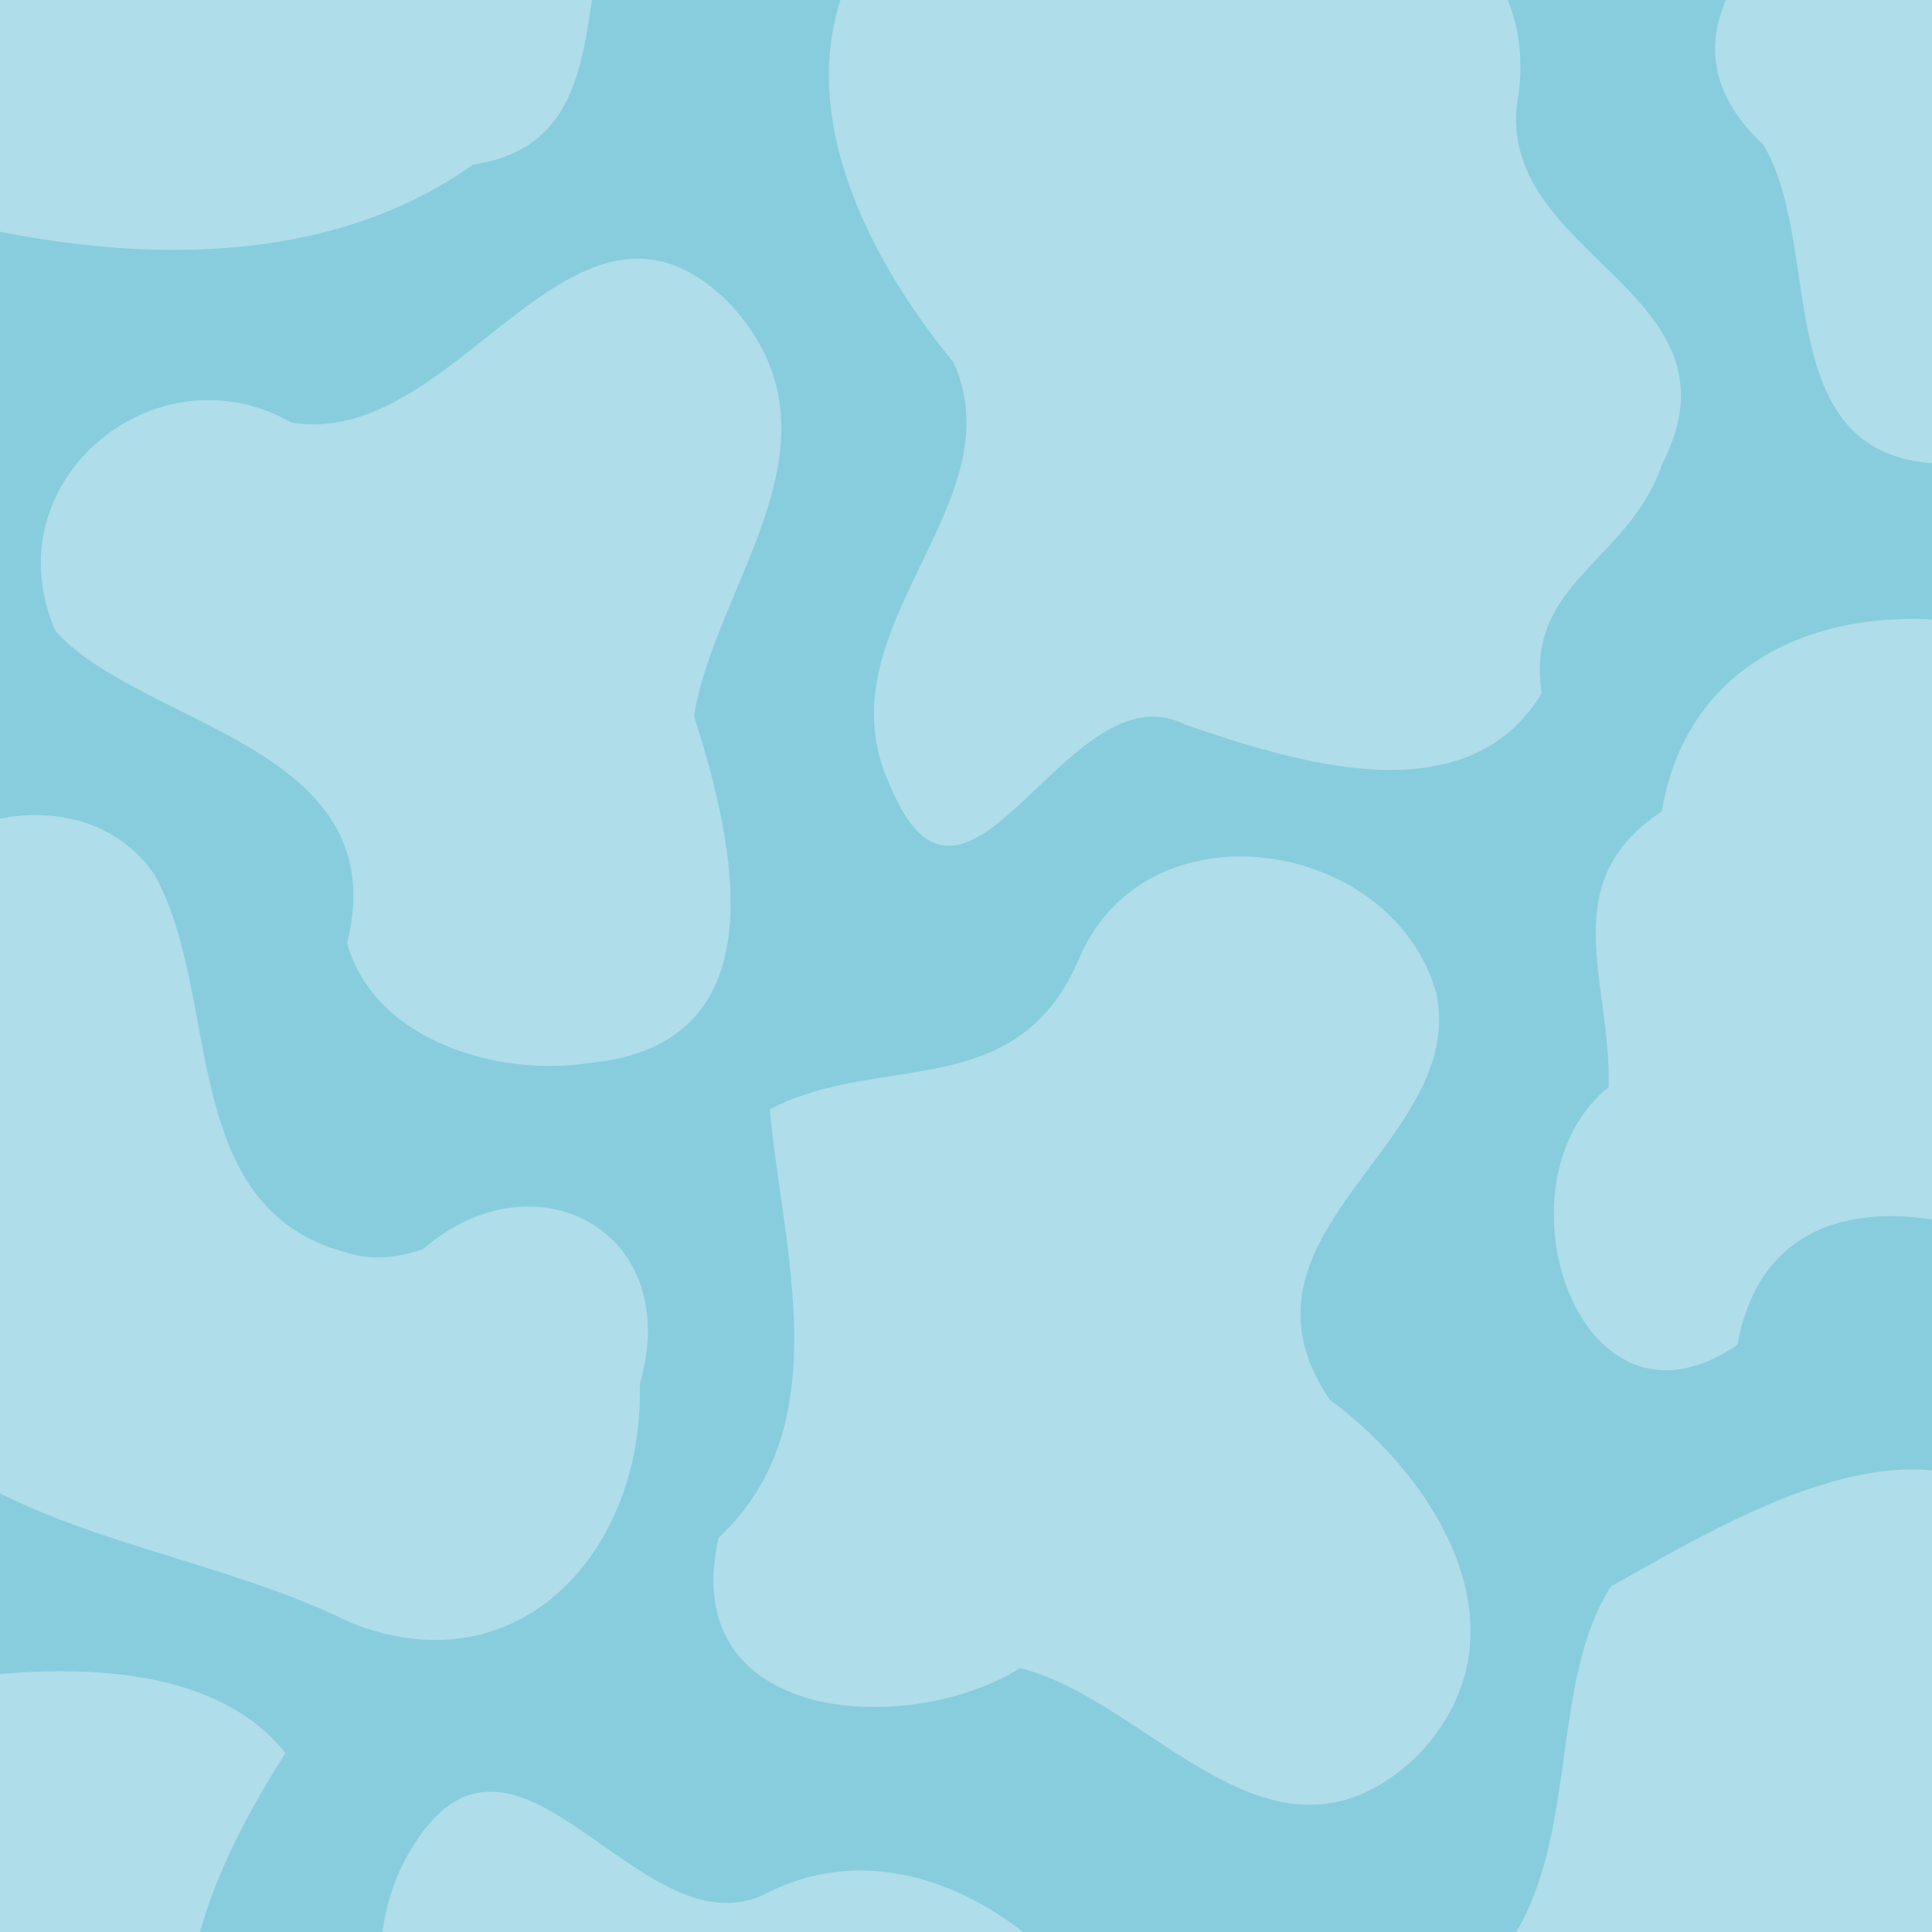 <?xml version="1.0" encoding="UTF-8" standalone="no"?>
<!-- Created with Inkscape (http://www.inkscape.org/) -->
<svg
   xmlns:dc="http://purl.org/dc/elements/1.1/"
   xmlns:cc="http://creativecommons.org/ns#"
   xmlns:rdf="http://www.w3.org/1999/02/22-rdf-syntax-ns#"
   xmlns:svg="http://www.w3.org/2000/svg"
   xmlns="http://www.w3.org/2000/svg"
   xmlns:sodipodi="http://sodipodi.sourceforge.net/DTD/sodipodi-0.dtd"
   xmlns:inkscape="http://www.inkscape.org/namespaces/inkscape"
   width="32"
   height="32"
   id="svg2"
   sodipodi:version="0.32"
   inkscape:version="0.46"
   sodipodi:docname="water.svg"
   inkscape:output_extension="org.inkscape.output.svg.inkscape"
   version="1.0"
   inkscape:export-filename="/home/fla/Felipe/1_Hipermedia/laboratorio/entretenimiento/snelps/gfx/terrain/water-2.png"
   inkscape:export-xdpi="90"
   inkscape:export-ydpi="90">
  <defs
     id="defs4">
    <linearGradient
       id="linearGradient10839">
      <stop
         style="stop-color:#abc837;stop-opacity:1;"
         offset="0"
         id="stop10841" />
      <stop
         style="stop-color:#d8c895;stop-opacity:1"
         offset="1"
         id="stop10843" />
    </linearGradient>
    <linearGradient
       id="linearGradient10831">
      <stop
         style="stop-color:#554300;stop-opacity:1;"
         offset="0"
         id="stop10833" />
      <stop
         style="stop-color:#333333;stop-opacity:1;"
         offset="1"
         id="stop10835" />
    </linearGradient>
    <inkscape:perspective
       sodipodi:type="inkscape:persp3d"
       inkscape:vp_x="0 : 526.18109 : 1"
       inkscape:vp_y="0 : 1000 : 0"
       inkscape:vp_z="744.09448 : 526.18109 : 1"
       inkscape:persp3d-origin="372.04724 : 350.78739 : 1"
       id="perspective10" />
    <inkscape:perspective
       sodipodi:type="inkscape:persp3d"
       inkscape:vp_x="0 : 526.18109 : 1"
       inkscape:vp_y="0 : 1000 : 0"
       inkscape:vp_z="744.09448 : 526.18109 : 1"
       inkscape:persp3d-origin="372.04724 : 350.78739 : 1"
       id="perspective35078" />
    <inkscape:perspective
       sodipodi:type="inkscape:persp3d"
       inkscape:vp_x="0 : 526.18109 : 1"
       inkscape:vp_y="0 : 1000 : 0"
       inkscape:vp_z="744.09448 : 526.18109 : 1"
       inkscape:persp3d-origin="372.04724 : 350.78739 : 1"
       id="perspective8557" />
    <inkscape:perspective
       sodipodi:type="inkscape:persp3d"
       inkscape:vp_x="0 : 526.18109 : 1"
       inkscape:vp_y="0 : 1000 : 0"
       inkscape:vp_z="744.09448 : 526.18109 : 1"
       inkscape:persp3d-origin="372.04724 : 350.78739 : 1"
       id="perspective8452" />
    <inkscape:perspective
       sodipodi:type="inkscape:persp3d"
       inkscape:vp_x="0 : 526.18109 : 1"
       inkscape:vp_y="0 : 1000 : 0"
       inkscape:vp_z="744.09448 : 526.18109 : 1"
       inkscape:persp3d-origin="372.04724 : 350.78739 : 1"
       id="perspective8368" />
    <inkscape:perspective
       sodipodi:type="inkscape:persp3d"
       inkscape:vp_x="0 : 526.18109 : 1"
       inkscape:vp_y="0 : 1000 : 0"
       inkscape:vp_z="744.09448 : 526.18109 : 1"
       inkscape:persp3d-origin="372.04724 : 350.78739 : 1"
       id="perspective8213" />
    <inkscape:perspective
       sodipodi:type="inkscape:persp3d"
       inkscape:vp_x="0 : 526.18109 : 1"
       inkscape:vp_y="0 : 1000 : 0"
       inkscape:vp_z="744.09448 : 526.18109 : 1"
       inkscape:persp3d-origin="372.04724 : 350.78739 : 1"
       id="perspective7636" />
    <inkscape:perspective
       sodipodi:type="inkscape:persp3d"
       inkscape:vp_x="0 : 526.18109 : 1"
       inkscape:vp_y="0 : 1000 : 0"
       inkscape:vp_z="744.09448 : 526.18109 : 1"
       inkscape:persp3d-origin="372.04724 : 350.78739 : 1"
       id="perspective7246" />
    <inkscape:perspective
       sodipodi:type="inkscape:persp3d"
       inkscape:vp_x="0 : 526.18109 : 1"
       inkscape:vp_y="0 : 1000 : 0"
       inkscape:vp_z="744.09448 : 526.18109 : 1"
       inkscape:persp3d-origin="372.04724 : 350.78739 : 1"
       id="perspective7043" />
    <inkscape:perspective
       sodipodi:type="inkscape:persp3d"
       inkscape:vp_x="0 : 526.18109 : 1"
       inkscape:vp_y="0 : 1000 : 0"
       inkscape:vp_z="744.09448 : 526.18109 : 1"
       inkscape:persp3d-origin="372.04724 : 350.78739 : 1"
       id="perspective6925" />
    <inkscape:perspective
       sodipodi:type="inkscape:persp3d"
       inkscape:vp_x="0 : 526.18109 : 1"
       inkscape:vp_y="0 : 1000 : 0"
       inkscape:vp_z="744.09448 : 526.18109 : 1"
       inkscape:persp3d-origin="372.04724 : 350.78739 : 1"
       id="perspective5957" />
    <inkscape:perspective
       sodipodi:type="inkscape:persp3d"
       inkscape:vp_x="0 : 526.18109 : 1"
       inkscape:vp_y="0 : 1000 : 0"
       inkscape:vp_z="744.09448 : 526.18109 : 1"
       inkscape:persp3d-origin="372.04724 : 350.78739 : 1"
       id="perspective5156" />
    <inkscape:perspective
       sodipodi:type="inkscape:persp3d"
       inkscape:vp_x="0 : 526.18109 : 1"
       inkscape:vp_y="0 : 1000 : 0"
       inkscape:vp_z="744.09448 : 526.18109 : 1"
       inkscape:persp3d-origin="372.04724 : 350.78739 : 1"
       id="perspective4338" />
    <inkscape:perspective
       sodipodi:type="inkscape:persp3d"
       inkscape:vp_x="0 : 526.18109 : 1"
       inkscape:vp_y="0 : 1000 : 0"
       inkscape:vp_z="744.09448 : 526.18109 : 1"
       inkscape:persp3d-origin="372.04724 : 350.78739 : 1"
       id="perspective3540" />
    <inkscape:perspective
       id="perspective2541"
       inkscape:persp3d-origin="372.04724 : 350.78739 : 1"
       inkscape:vp_z="744.09448 : 526.18109 : 1"
       inkscape:vp_y="0 : 1000 : 0"
       inkscape:vp_x="0 : 526.18109 : 1"
       sodipodi:type="inkscape:persp3d" />
    <linearGradient
       id="linearGradient3314">
      <stop
         id="stop3316"
         offset="0"
         style="stop-color:#e5d49d;stop-opacity:1;" />
      <stop
         id="stop3318"
         offset="1"
         style="stop-color:#d1c088;stop-opacity:1;" />
    </linearGradient>
    <inkscape:perspective
       id="perspective2668"
       inkscape:persp3d-origin="372.04724 : 350.78739 : 1"
       inkscape:vp_z="744.09448 : 526.18109 : 1"
       inkscape:vp_y="0 : 1000 : 0"
       inkscape:vp_x="0 : 526.18109 : 1"
       sodipodi:type="inkscape:persp3d" />
    <inkscape:perspective
       id="perspective2871"
       inkscape:persp3d-origin="372.04724 : 350.78739 : 1"
       inkscape:vp_z="744.09448 : 526.18109 : 1"
       inkscape:vp_y="0 : 1000 : 0"
       inkscape:vp_x="0 : 526.18109 : 1"
       sodipodi:type="inkscape:persp3d" />
    <inkscape:perspective
       id="perspective3227"
       inkscape:persp3d-origin="372.04724 : 350.78739 : 1"
       inkscape:vp_z="744.09448 : 526.18109 : 1"
       inkscape:vp_y="0 : 1000 : 0"
       inkscape:vp_x="0 : 526.18109 : 1"
       sodipodi:type="inkscape:persp3d" />
    <inkscape:perspective
       id="perspective3736"
       inkscape:persp3d-origin="372.04724 : 350.78739 : 1"
       inkscape:vp_z="744.09448 : 526.18109 : 1"
       inkscape:vp_y="0 : 1000 : 0"
       inkscape:vp_x="0 : 526.18109 : 1"
       sodipodi:type="inkscape:persp3d" />
    <inkscape:perspective
       id="perspective4398"
       inkscape:persp3d-origin="372.04724 : 350.78739 : 1"
       inkscape:vp_z="744.09448 : 526.18109 : 1"
       inkscape:vp_y="0 : 1000 : 0"
       inkscape:vp_x="0 : 526.18109 : 1"
       sodipodi:type="inkscape:persp3d" />
    <inkscape:perspective
       id="perspective5213"
       inkscape:persp3d-origin="372.04724 : 350.78739 : 1"
       inkscape:vp_z="744.09448 : 526.18109 : 1"
       inkscape:vp_y="0 : 1000 : 0"
       inkscape:vp_x="0 : 526.18109 : 1"
       sodipodi:type="inkscape:persp3d" />
    <inkscape:perspective
       id="perspective6181"
       inkscape:persp3d-origin="372.04724 : 350.78739 : 1"
       inkscape:vp_z="744.09448 : 526.18109 : 1"
       inkscape:vp_y="0 : 1000 : 0"
       inkscape:vp_x="0 : 526.18109 : 1"
       sodipodi:type="inkscape:persp3d" />
    <inkscape:perspective
       id="perspective7370"
       inkscape:persp3d-origin="372.04724 : 350.78739 : 1"
       inkscape:vp_z="744.09448 : 526.18109 : 1"
       inkscape:vp_y="0 : 1000 : 0"
       inkscape:vp_x="0 : 526.18109 : 1"
       sodipodi:type="inkscape:persp3d" />
    <inkscape:perspective
       id="perspective8375"
       inkscape:persp3d-origin="372.04724 : 350.78739 : 1"
       inkscape:vp_z="744.09448 : 526.18109 : 1"
       inkscape:vp_y="0 : 1000 : 0"
       inkscape:vp_x="0 : 526.18109 : 1"
       sodipodi:type="inkscape:persp3d" />
    <inkscape:perspective
       id="perspective8462"
       inkscape:persp3d-origin="372.04724 : 350.78739 : 1"
       inkscape:vp_z="744.09448 : 526.18109 : 1"
       inkscape:vp_y="0 : 1000 : 0"
       inkscape:vp_x="0 : 526.18109 : 1"
       sodipodi:type="inkscape:persp3d" />
    <inkscape:perspective
       id="perspective8665"
       inkscape:persp3d-origin="372.04724 : 350.78739 : 1"
       inkscape:vp_z="744.09448 : 526.18109 : 1"
       inkscape:vp_y="0 : 1000 : 0"
       inkscape:vp_x="0 : 526.18109 : 1"
       sodipodi:type="inkscape:persp3d" />
    <inkscape:perspective
       id="perspective8732"
       inkscape:persp3d-origin="372.04724 : 350.78739 : 1"
       inkscape:vp_z="744.09448 : 526.18109 : 1"
       inkscape:vp_y="0 : 1000 : 0"
       inkscape:vp_x="0 : 526.18109 : 1"
       sodipodi:type="inkscape:persp3d" />
    <inkscape:perspective
       id="perspective9241"
       inkscape:persp3d-origin="372.04724 : 350.78739 : 1"
       inkscape:vp_z="744.09448 : 526.18109 : 1"
       inkscape:vp_y="0 : 1000 : 0"
       inkscape:vp_x="0 : 526.18109 : 1"
       sodipodi:type="inkscape:persp3d" />
    <inkscape:perspective
       id="perspective9903"
       inkscape:persp3d-origin="372.04724 : 350.78739 : 1"
       inkscape:vp_z="744.09448 : 526.18109 : 1"
       inkscape:vp_y="0 : 1000 : 0"
       inkscape:vp_x="0 : 526.18109 : 1"
       sodipodi:type="inkscape:persp3d" />
    <inkscape:perspective
       id="perspective9970"
       inkscape:persp3d-origin="372.04724 : 350.78739 : 1"
       inkscape:vp_z="744.09448 : 526.18109 : 1"
       inkscape:vp_y="0 : 1000 : 0"
       inkscape:vp_x="0 : 526.18109 : 1"
       sodipodi:type="inkscape:persp3d" />
    <inkscape:perspective
       id="perspective2755"
       inkscape:persp3d-origin="372.04724 : 350.78739 : 1"
       inkscape:vp_z="744.09448 : 526.18109 : 1"
       inkscape:vp_y="0 : 1000 : 0"
       inkscape:vp_x="0 : 526.18109 : 1"
       sodipodi:type="inkscape:persp3d" />
    <inkscape:perspective
       sodipodi:type="inkscape:persp3d"
       inkscape:vp_x="0 : 526.18109 : 1"
       inkscape:vp_y="0 : 1000 : 0"
       inkscape:vp_z="744.09448 : 526.18109 : 1"
       inkscape:persp3d-origin="372.04724 : 350.78739 : 1"
       id="perspective3111" />
    <inkscape:perspective
       sodipodi:type="inkscape:persp3d"
       inkscape:vp_x="0 : 526.18109 : 1"
       inkscape:vp_y="0 : 1000 : 0"
       inkscape:vp_z="744.09448 : 526.18109 : 1"
       inkscape:persp3d-origin="372.04724 : 350.78739 : 1"
       id="perspective3095" />
    <inkscape:perspective
       sodipodi:type="inkscape:persp3d"
       inkscape:vp_x="0 : 526.18109 : 1"
       inkscape:vp_y="0 : 1000 : 0"
       inkscape:vp_z="744.09448 : 526.18109 : 1"
       inkscape:persp3d-origin="372.04724 : 350.78739 : 1"
       id="perspective3093" />
    <inkscape:perspective
       sodipodi:type="inkscape:persp3d"
       inkscape:vp_x="0 : 526.18109 : 1"
       inkscape:vp_y="0 : 1000 : 0"
       inkscape:vp_z="744.09448 : 526.18109 : 1"
       inkscape:persp3d-origin="372.04724 : 350.78739 : 1"
       id="perspective3091" />
    <inkscape:perspective
       sodipodi:type="inkscape:persp3d"
       inkscape:vp_x="0 : 526.18109 : 1"
       inkscape:vp_y="0 : 1000 : 0"
       inkscape:vp_z="744.09448 : 526.18109 : 1"
       inkscape:persp3d-origin="372.04724 : 350.78739 : 1"
       id="perspective3089" />
    <inkscape:perspective
       sodipodi:type="inkscape:persp3d"
       inkscape:vp_x="0 : 526.18109 : 1"
       inkscape:vp_y="0 : 1000 : 0"
       inkscape:vp_z="744.09448 : 526.18109 : 1"
       inkscape:persp3d-origin="372.04724 : 350.78739 : 1"
       id="perspective3087" />
    <inkscape:perspective
       sodipodi:type="inkscape:persp3d"
       inkscape:vp_x="0 : 526.18109 : 1"
       inkscape:vp_y="0 : 1000 : 0"
       inkscape:vp_z="744.09448 : 526.18109 : 1"
       inkscape:persp3d-origin="372.04724 : 350.78739 : 1"
       id="perspective3085" />
    <inkscape:perspective
       sodipodi:type="inkscape:persp3d"
       inkscape:vp_x="0 : 526.18109 : 1"
       inkscape:vp_y="0 : 1000 : 0"
       inkscape:vp_z="744.09448 : 526.18109 : 1"
       inkscape:persp3d-origin="372.04724 : 350.78739 : 1"
       id="perspective3083" />
    <inkscape:perspective
       sodipodi:type="inkscape:persp3d"
       inkscape:vp_x="0 : 526.18109 : 1"
       inkscape:vp_y="0 : 1000 : 0"
       inkscape:vp_z="744.09448 : 526.18109 : 1"
       inkscape:persp3d-origin="372.04724 : 350.78739 : 1"
       id="perspective3081" />
    <inkscape:perspective
       sodipodi:type="inkscape:persp3d"
       inkscape:vp_x="0 : 526.18109 : 1"
       inkscape:vp_y="0 : 1000 : 0"
       inkscape:vp_z="744.09448 : 526.18109 : 1"
       inkscape:persp3d-origin="372.04724 : 350.78739 : 1"
       id="perspective3079" />
    <inkscape:perspective
       sodipodi:type="inkscape:persp3d"
       inkscape:vp_x="0 : 526.18109 : 1"
       inkscape:vp_y="0 : 1000 : 0"
       inkscape:vp_z="744.09448 : 526.18109 : 1"
       inkscape:persp3d-origin="372.04724 : 350.78739 : 1"
       id="perspective3077" />
    <inkscape:perspective
       sodipodi:type="inkscape:persp3d"
       inkscape:vp_x="0 : 526.18109 : 1"
       inkscape:vp_y="0 : 1000 : 0"
       inkscape:vp_z="744.09448 : 526.18109 : 1"
       inkscape:persp3d-origin="372.04724 : 350.78739 : 1"
       id="perspective3075" />
    <inkscape:perspective
       sodipodi:type="inkscape:persp3d"
       inkscape:vp_x="0 : 526.18109 : 1"
       inkscape:vp_y="0 : 1000 : 0"
       inkscape:vp_z="744.09448 : 526.18109 : 1"
       inkscape:persp3d-origin="372.04724 : 350.78739 : 1"
       id="perspective3073" />
    <inkscape:perspective
       id="perspective3071"
       inkscape:persp3d-origin="372.04724 : 350.78739 : 1"
       inkscape:vp_z="744.09448 : 526.18109 : 1"
       inkscape:vp_y="0 : 1000 : 0"
       inkscape:vp_x="0 : 526.18109 : 1"
       sodipodi:type="inkscape:persp3d" />
    <linearGradient
       id="linearGradient3065">
      <stop
         id="stop3067"
         offset="0"
         style="stop-color:#e5d49d;stop-opacity:1;" />
      <stop
         id="stop3069"
         offset="1"
         style="stop-color:#d1c088;stop-opacity:1;" />
    </linearGradient>
  </defs>
  <sodipodi:namedview
     id="base"
     pagecolor="#ffffff"
     bordercolor="#666666"
     borderopacity="1.0"
     inkscape:pageopacity="0.0"
     inkscape:pageshadow="2"
     inkscape:zoom="8"
     inkscape:cx="24.253253"
     inkscape:cy="18.656486"
     inkscape:document-units="px"
     inkscape:current-layer="layer1"
     showgrid="false"
     inkscape:window-width="1440"
     inkscape:window-height="825"
     inkscape:window-x="0"
     inkscape:window-y="25"
     inkscape:showpageshadow="false">
    <inkscape:grid
       type="xygrid"
       id="grid2403"
       visible="true"
       enabled="true" />
  </sodipodi:namedview>
  <g
     inkscape:label="terrain"
     inkscape:groupmode="layer"
     id="layer1">
    <rect
       style="opacity:1;fill:#459ca6;fill-opacity:1;stroke:none;stroke-width:0.1;stroke-linecap:round;stroke-miterlimit:4;stroke-dasharray:none;stroke-dashoffset:0;stroke-opacity:1"
       id="rect3125"
       width="8.132"
       height="8.132"
       x="-13.789"
       y="11.317" />
    <rect
       y="1.241"
       x="-13.965"
       height="8.132"
       width="8.132"
       id="rect3897"
       style="opacity:1;fill:#1e8894;fill-opacity:1;stroke:none;stroke-width:0.1;stroke-linecap:round;stroke-miterlimit:4;stroke-dasharray:none;stroke-dashoffset:0;stroke-opacity:1" />
    <g
       id="g3974"
       transform="translate(0,-40)">
      <path
         id="rect11234"
         d="M 0,0 C 10.667,0 21.333,0 32,0 C 32,10.667 32,21.333 32,32 C 21.333,32 10.667,32 0,32 C 0,21.333 0,10.667 0,0 z"
         style="opacity:1;fill:#1e8894;fill-opacity:1;stroke:none;stroke-width:4;stroke-linecap:round;stroke-miterlimit:4;stroke-dasharray:4, 8;stroke-dashoffset:0;stroke-opacity:1" />
      <path
         id="path3899"
         d="M 5.75,15.5 C 6.56,12.228 2.375,11.931 0.922,10.332 C -0.165,7.869 2.565,5.588 4.821,6.871 C 7.587,7.348 9.494,2.351 12.06,4.875 C 14.185,7.131 11.847,9.503 11.496,11.739 C 12.168,13.847 12.96,17.187 9.748,17.483 C 8.252,17.714 6.205,17.116 5.75,15.5 z"
         style="fill:#459ca6;fill-opacity:1;fill-rule:evenodd;stroke:none;stroke-width:1px;stroke-linecap:butt;stroke-linejoin:miter;stroke-opacity:1" />
      <path
         id="path3901"
         d="M 5.75,20.625 C 2.914,19.881 3.689,16.36 2.553,14.352 C 1.11,12.267 -2.826,13.792 -2.083,16.357 C -0.27,18.591 -2.433,21.513 -1.296,23.802 C 0.718,25.389 3.508,25.614 5.801,26.749 C 8.632,27.88 10.68,25.51 10.595,22.802 C 11.343,20.27 8.862,18.955 7.01,20.563 C 6.608,20.704 6.161,20.761 5.75,20.625 z"
         style="fill:#459ca6;fill-opacity:1;fill-rule:evenodd;stroke:none;stroke-width:1px;stroke-linecap:butt;stroke-linejoin:miter;stroke-opacity:1" />
      <path
         id="path3903"
         d="M 12.75,18.25 C 12.965,20.603 13.896,23.482 11.901,25.348 C 11.198,28.433 15.037,28.666 16.897,27.504 C 19.079,28.046 21.053,31.198 23.436,28.996 C 25.426,26.994 23.834,24.389 22.025,23.058 C 20.16,20.301 24.314,18.814 23.791,16.326 C 23.073,13.779 19.059,13.124 17.9,15.691 C 16.876,18.188 14.585,17.283 12.75,18.25 z"
         style="fill:#459ca6;fill-opacity:1;fill-rule:evenodd;stroke:none;stroke-width:1px;stroke-linecap:butt;stroke-linejoin:miter;stroke-opacity:1" />
      <path
         id="path3905"
         d="M 19.625,11.875 C 17.678,10.886 16.012,15.958 14.74,12.881 C 13.541,10.298 16.865,8.241 15.792,5.875 C 14.265,4.023 12.902,1.276 14.334,-1.008 C 16.103,-3.26 18.879,-0.914 21.166,-1.525 C 23.397,-2.339 25.577,-0.861 25.123,1.625 C 24.861,4.143 28.984,4.736 27.531,7.561 C 26.98,9.186 25.254,9.512 25.535,11.359 C 24.282,13.425 21.42,12.488 19.625,11.875 z"
         style="fill:#459ca6;fill-opacity:1;fill-rule:evenodd;stroke:none;stroke-width:1px;stroke-linecap:butt;stroke-linejoin:miter;stroke-opacity:1" />
      <path
         id="path3907"
         d="M 24,33 C 26.438,31.521 25.443,28.065 26.683,26.15 C 28.753,24.995 32.26,22.817 34.02,25.486 C 34.95,27.502 35.774,30.439 34.188,32.323 C 32.408,33.657 29.969,33.993 27.801,33.726 C 26.526,33.525 25.287,33.131 24,33 z"
         style="fill:#459ca6;fill-opacity:1;fill-rule:evenodd;stroke:none;stroke-width:1px;stroke-linecap:butt;stroke-linejoin:miter;stroke-opacity:1" />
      <path
         id="path3909"
         d="M 34.625,21.125 C 32.668,19.817 29.317,19.148 28.778,22.149 C 26.148,23.959 24.674,19.46 26.644,17.88 C 26.691,16.128 25.734,14.495 27.525,13.315 C 27.921,10.908 30.036,9.903 32.403,10.166 C 35.814,9.781 36.259,13.843 35.847,16.338 C 35.841,18.031 34.902,19.487 34.625,21.125 z"
         style="fill:#459ca6;fill-opacity:1;fill-rule:evenodd;stroke:none;stroke-width:1px;stroke-linecap:butt;stroke-linejoin:miter;stroke-opacity:1" />
      <path
         id="path3911"
         d="M 32.125,-3.25 C 30.289,-2.239 26.844,0.071 29.208,2.274 C 30.228,3.996 29.27,7.481 32.17,7.556 C 34.665,7.251 35.77,4.385 35.398,2.149 C 35.215,-0.036 34.113,-2.196 32.125,-3.25 z"
         style="fill:#459ca6;fill-opacity:1;fill-rule:evenodd;stroke:none;stroke-width:1px;stroke-linecap:butt;stroke-linejoin:miter;stroke-opacity:1" />
      <path
         id="path3913"
         d="M 11.25,-2.75 C 8.861,-1.865 10.839,2.152 7.835,2.602 C 5.418,4.32 2.193,4.231 -0.556,3.594 C -2.494,2.214 -3.481,-1.592 -1.385,-3.231 C 0.56,-4.281 2.89,-4.042 5.031,-4.066 C 7.151,-3.885 9.186,-3.222 11.25,-2.75 z"
         style="fill:#459ca6;fill-opacity:1;fill-rule:evenodd;stroke:none;stroke-width:1px;stroke-linecap:butt;stroke-linejoin:miter;stroke-opacity:1" />
      <path
         id="path3915"
         d="M 18.875,34.375 C 17.93,32.116 15.221,29.993 12.735,31.213 C 10.615,32.365 8.518,27.527 6.768,30.574 C 5.579,32.641 6.765,35.756 9.195,36.193 C 11.515,37.404 14.584,38.006 16.459,35.722 C 17.215,35.193 18.009,34.705 18.875,34.375 z"
         style="fill:#459ca6;fill-opacity:1;fill-rule:evenodd;stroke:none;stroke-width:1px;stroke-linecap:butt;stroke-linejoin:miter;stroke-opacity:1" />
      <path
         id="path3917"
         d="M 3.125,33.875 C 2.9,32.011 3.971,30.108 4.727,28.911 C 3.341,27.159 0.198,27.474 -1.684,27.847 C -3.856,29.767 -1.775,32.654 0.201,33.752 C 1.012,34.389 2.395,34.952 3.125,33.875 z"
         style="fill:#459ca6;fill-opacity:1;fill-rule:evenodd;stroke:none;stroke-width:1px;stroke-linecap:butt;stroke-linejoin:miter;stroke-opacity:1" />
    </g>
    <g
       id="g4011">
      <path
         style="fill:#87cdde;fill-opacity:1;stroke:none;stroke-width:4;stroke-linecap:round;stroke-miterlimit:4;stroke-dasharray:4, 8;stroke-dashoffset:0;stroke-opacity:1"
         d="M 0,0 C 10.667,0 21.333,0 32,0 C 32,10.667 32,21.333 32,32 C 21.333,32 10.667,32 0,32 C 0,21.333 0,10.667 0,0 z"
         id="path3952" />
      <path
         style="fill:#afdde9;fill-opacity:1;fill-rule:evenodd;stroke:none;stroke-width:1px;stroke-linecap:butt;stroke-linejoin:miter;stroke-opacity:1"
         d="M 5.75,15.625 C 6.56,12.353 2.375,12.056 0.922,10.457 C -0.165,7.994 2.565,5.713 4.821,6.996 C 7.587,7.473 9.494,2.476 12.06,5 C 14.185,7.256 11.847,9.628 11.496,11.864 C 12.168,13.972 12.96,17.312 9.748,17.608 C 8.252,17.839 6.205,17.241 5.75,15.625 z"
         id="path3954" />
      <path
         style="fill:#afdde9;fill-opacity:1;fill-rule:evenodd;stroke:none;stroke-width:1px;stroke-linecap:butt;stroke-linejoin:miter;stroke-opacity:1"
         d="M 5.75,20.75 C 2.914,20.006 3.689,16.485 2.553,14.477 C 1.11,12.392 -2.826,13.917 -2.083,16.482 C -0.27,18.716 -2.433,21.638 -1.296,23.927 C 0.718,25.514 3.508,25.739 5.801,26.874 C 8.632,28.005 10.68,25.635 10.595,22.927 C 11.343,20.395 8.862,19.08 7.01,20.688 C 6.608,20.829 6.161,20.886 5.75,20.75 z"
         id="path3956" />
      <path
         style="fill:#afdde9;fill-opacity:1;fill-rule:evenodd;stroke:none;stroke-width:1px;stroke-linecap:butt;stroke-linejoin:miter;stroke-opacity:1"
         d="M 12.75,18.375 C 12.965,20.728 13.896,23.607 11.901,25.473 C 11.198,28.558 15.037,28.791 16.897,27.629 C 19.079,28.171 21.053,31.323 23.436,29.121 C 25.426,27.119 23.834,24.514 22.025,23.183 C 20.16,20.426 24.314,18.939 23.791,16.451 C 23.073,13.904 19.059,13.249 17.9,15.816 C 16.876,18.313 14.585,17.408 12.75,18.375 z"
         id="path3958" />
      <path
         style="fill:#afdde9;fill-opacity:1;fill-rule:evenodd;stroke:none;stroke-width:1px;stroke-linecap:butt;stroke-linejoin:miter;stroke-opacity:1"
         d="M 19.625,12 C 17.678,11.011 16.012,16.083 14.74,13.006 C 13.541,10.423 16.865,8.366 15.792,6 C 14.265,4.148 12.902,1.401 14.334,-0.883 C 16.103,-3.135 18.879,-0.789 21.166,-1.4 C 23.397,-2.214 25.577,-0.736 25.123,1.75 C 24.861,4.268 28.984,4.861 27.531,7.686 C 26.98,9.311 25.254,9.637 25.535,11.484 C 24.282,13.55 21.42,12.613 19.625,12 z"
         id="path3960" />
      <path
         style="fill:#afdde9;fill-opacity:1;fill-rule:evenodd;stroke:none;stroke-width:1px;stroke-linecap:butt;stroke-linejoin:miter;stroke-opacity:1"
         d="M 24,33.125 C 26.438,31.646 25.443,28.19 26.683,26.275 C 28.753,25.12 32.26,22.942 34.02,25.611 C 34.95,27.627 35.774,30.564 34.188,32.448 C 32.408,33.782 29.969,34.118 27.801,33.851 C 26.526,33.65 25.287,33.256 24,33.125 z"
         id="path3962" />
      <path
         style="fill:#afdde9;fill-opacity:1;fill-rule:evenodd;stroke:none;stroke-width:1px;stroke-linecap:butt;stroke-linejoin:miter;stroke-opacity:1"
         d="M 34.625,21.25 C 32.668,19.942 29.317,19.273 28.778,22.274 C 26.148,24.084 24.674,19.585 26.644,18.005 C 26.691,16.253 25.734,14.62 27.525,13.44 C 27.921,11.033 30.036,10.028 32.403,10.291 C 35.814,9.906 36.259,13.968 35.847,16.463 C 35.841,18.156 34.902,19.612 34.625,21.25 z"
         id="path3964" />
      <path
         style="fill:#afdde9;fill-opacity:1;fill-rule:evenodd;stroke:none;stroke-width:1px;stroke-linecap:butt;stroke-linejoin:miter;stroke-opacity:1"
         d="M 32.125,-3.125 C 30.289,-2.114 26.844,0.196 29.208,2.399 C 30.228,4.121 29.27,7.606 32.17,7.681 C 34.665,7.376 35.77,4.51 35.398,2.274 C 35.215,0.089 34.113,-2.071 32.125,-3.125 z"
         id="path3966" />
      <path
         style="fill:#afdde9;fill-opacity:1;fill-rule:evenodd;stroke:none;stroke-width:1px;stroke-linecap:butt;stroke-linejoin:miter;stroke-opacity:1"
         d="M 11.25,-2.625 C 8.861,-1.74 10.839,2.277 7.835,2.727 C 5.418,4.445 2.193,4.356 -0.556,3.719 C -2.494,2.339 -3.481,-1.467 -1.385,-3.106 C 0.56,-4.156 2.89,-3.917 5.031,-3.941 C 7.151,-3.76 9.186,-3.097 11.25,-2.625 z"
         id="path3968" />
      <path
         style="fill:#afdde9;fill-opacity:1;fill-rule:evenodd;stroke:none;stroke-width:1px;stroke-linecap:butt;stroke-linejoin:miter;stroke-opacity:1"
         d="M 18.875,34.5 C 17.93,32.241 15.221,30.118 12.735,31.338 C 10.615,32.49 8.518,27.652 6.768,30.699 C 5.579,32.766 6.765,35.881 9.195,36.318 C 11.515,37.529 14.584,38.131 16.459,35.847 C 17.215,35.318 18.009,34.83 18.875,34.5 z"
         id="path3970" />
      <path
         style="fill:#afdde9;fill-opacity:1;fill-rule:evenodd;stroke:none;stroke-width:1px;stroke-linecap:butt;stroke-linejoin:miter;stroke-opacity:1"
         d="M 3.125,34 C 2.9,32.136 3.971,30.233 4.727,29.036 C 3.341,27.284 0.198,27.599 -1.684,27.972 C -3.856,29.892 -1.775,32.779 0.201,33.877 C 1.012,34.514 2.395,35.077 3.125,34 z"
         id="path3972" />
    </g>
  </g>
</svg>
